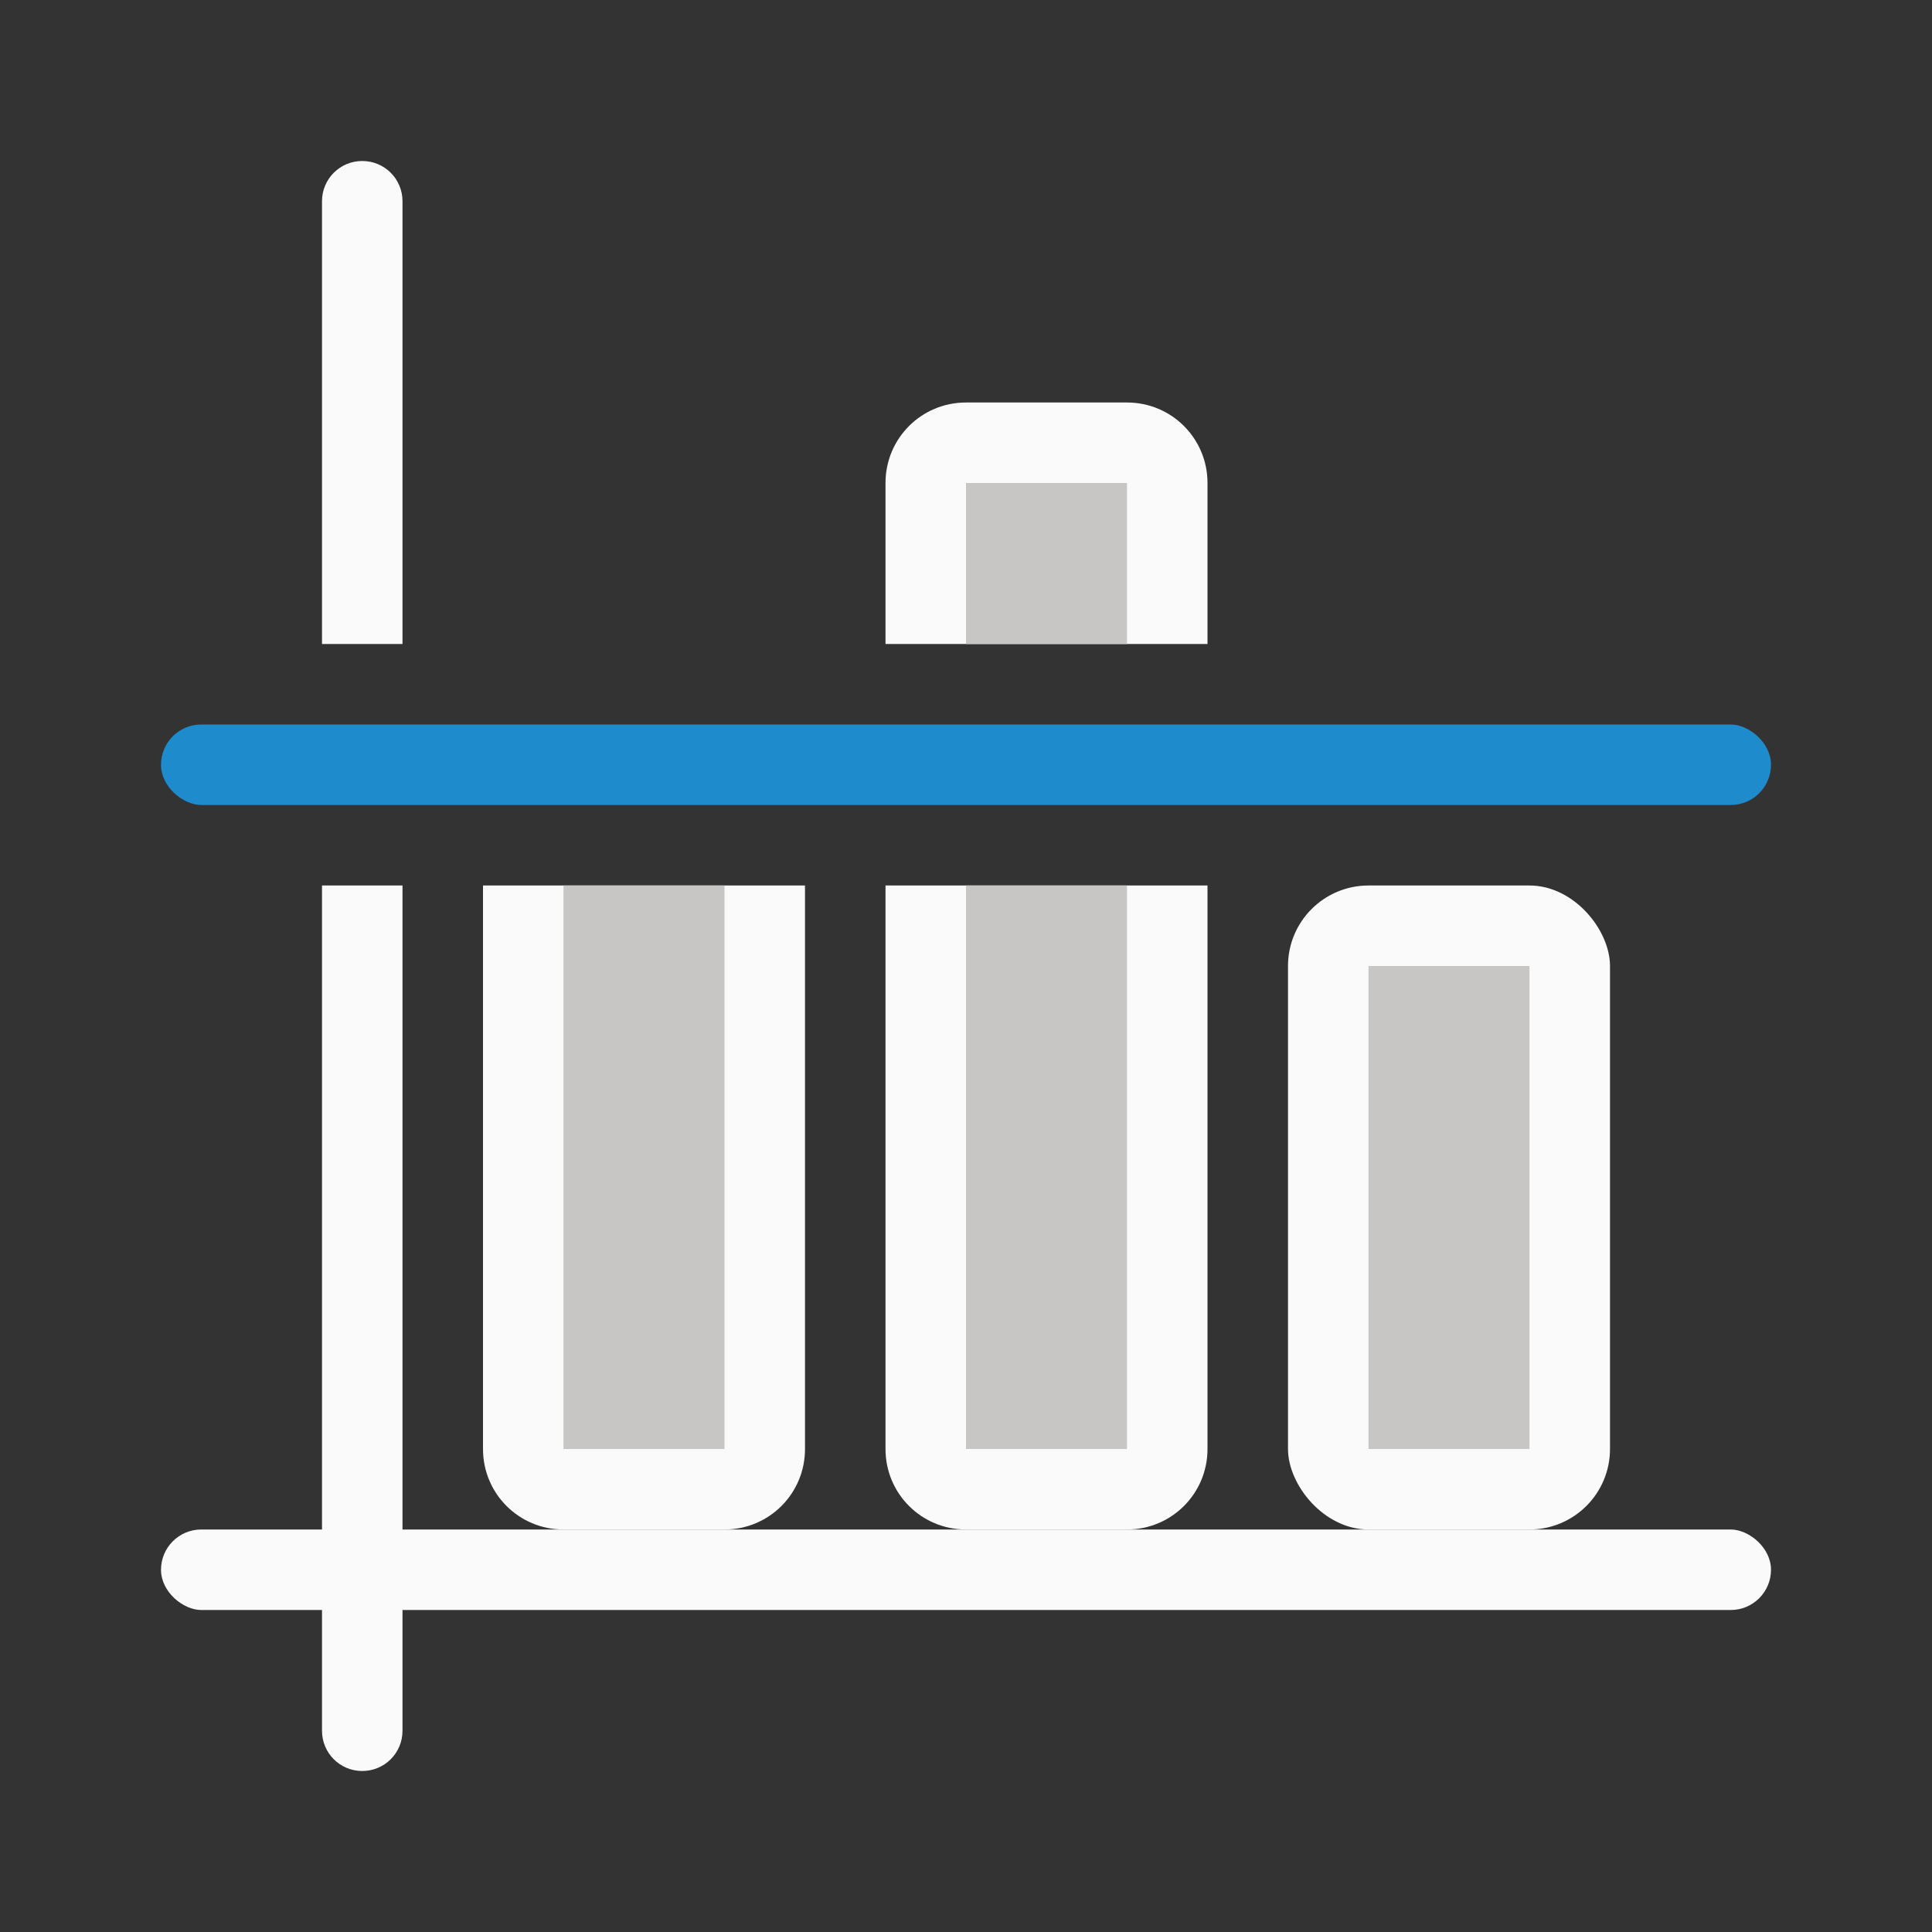 <svg viewBox="0 0 24 24" xmlns="http://www.w3.org/2000/svg"><rect x="0" y="0" width="24" height="24" fill="#333333" stroke="none"/><path d="m12 5c-.554 0-1 .446-1 1v2h4v-2c0-.554-.446-1-1-1zm-1 6v7c0 .554.446 1 1 1h2c.554 0 1-.446 1-1v-7z" fill="#fafafa"/><g fill="#fafafa" transform="matrix(0 -1 -1 0 0 0)"><path d="m4.5 2c-.277 0-.5.223-.5.5v5.5h1v-5.5c0-.277-.223-.5-.5-.5zm-.5 9v10.5c0 .277.223.5.5.5s.5-.223.5-.5v-10.5z" transform="matrix(0 -1 -1 0 0 0)"/><rect height="20" ry=".5" width="1" x="-20" y="-22"/></g><path d="m12 6v2h2v-2zm0 5v7h2v-7z" fill="#c8c6c4"/><path d="m6 11v7c0 .554.446 1 1 1h2c.554 0 1-.446 1-1v-7z" fill="#fafafa"/><path d="m7 11v7h2v-7z" fill="#c8c6c4"/><rect fill="#fafafa" height="8" ry="1" width="4" x="16" y="11"/><path d="m17 12h2v6h-2z" fill="#c8c6c4"/><rect fill="#1e8bcd" height="20" ry=".5" transform="matrix(0 -1 -1 0 0 0)" width="1" x="-10" y="-22"/></svg>
